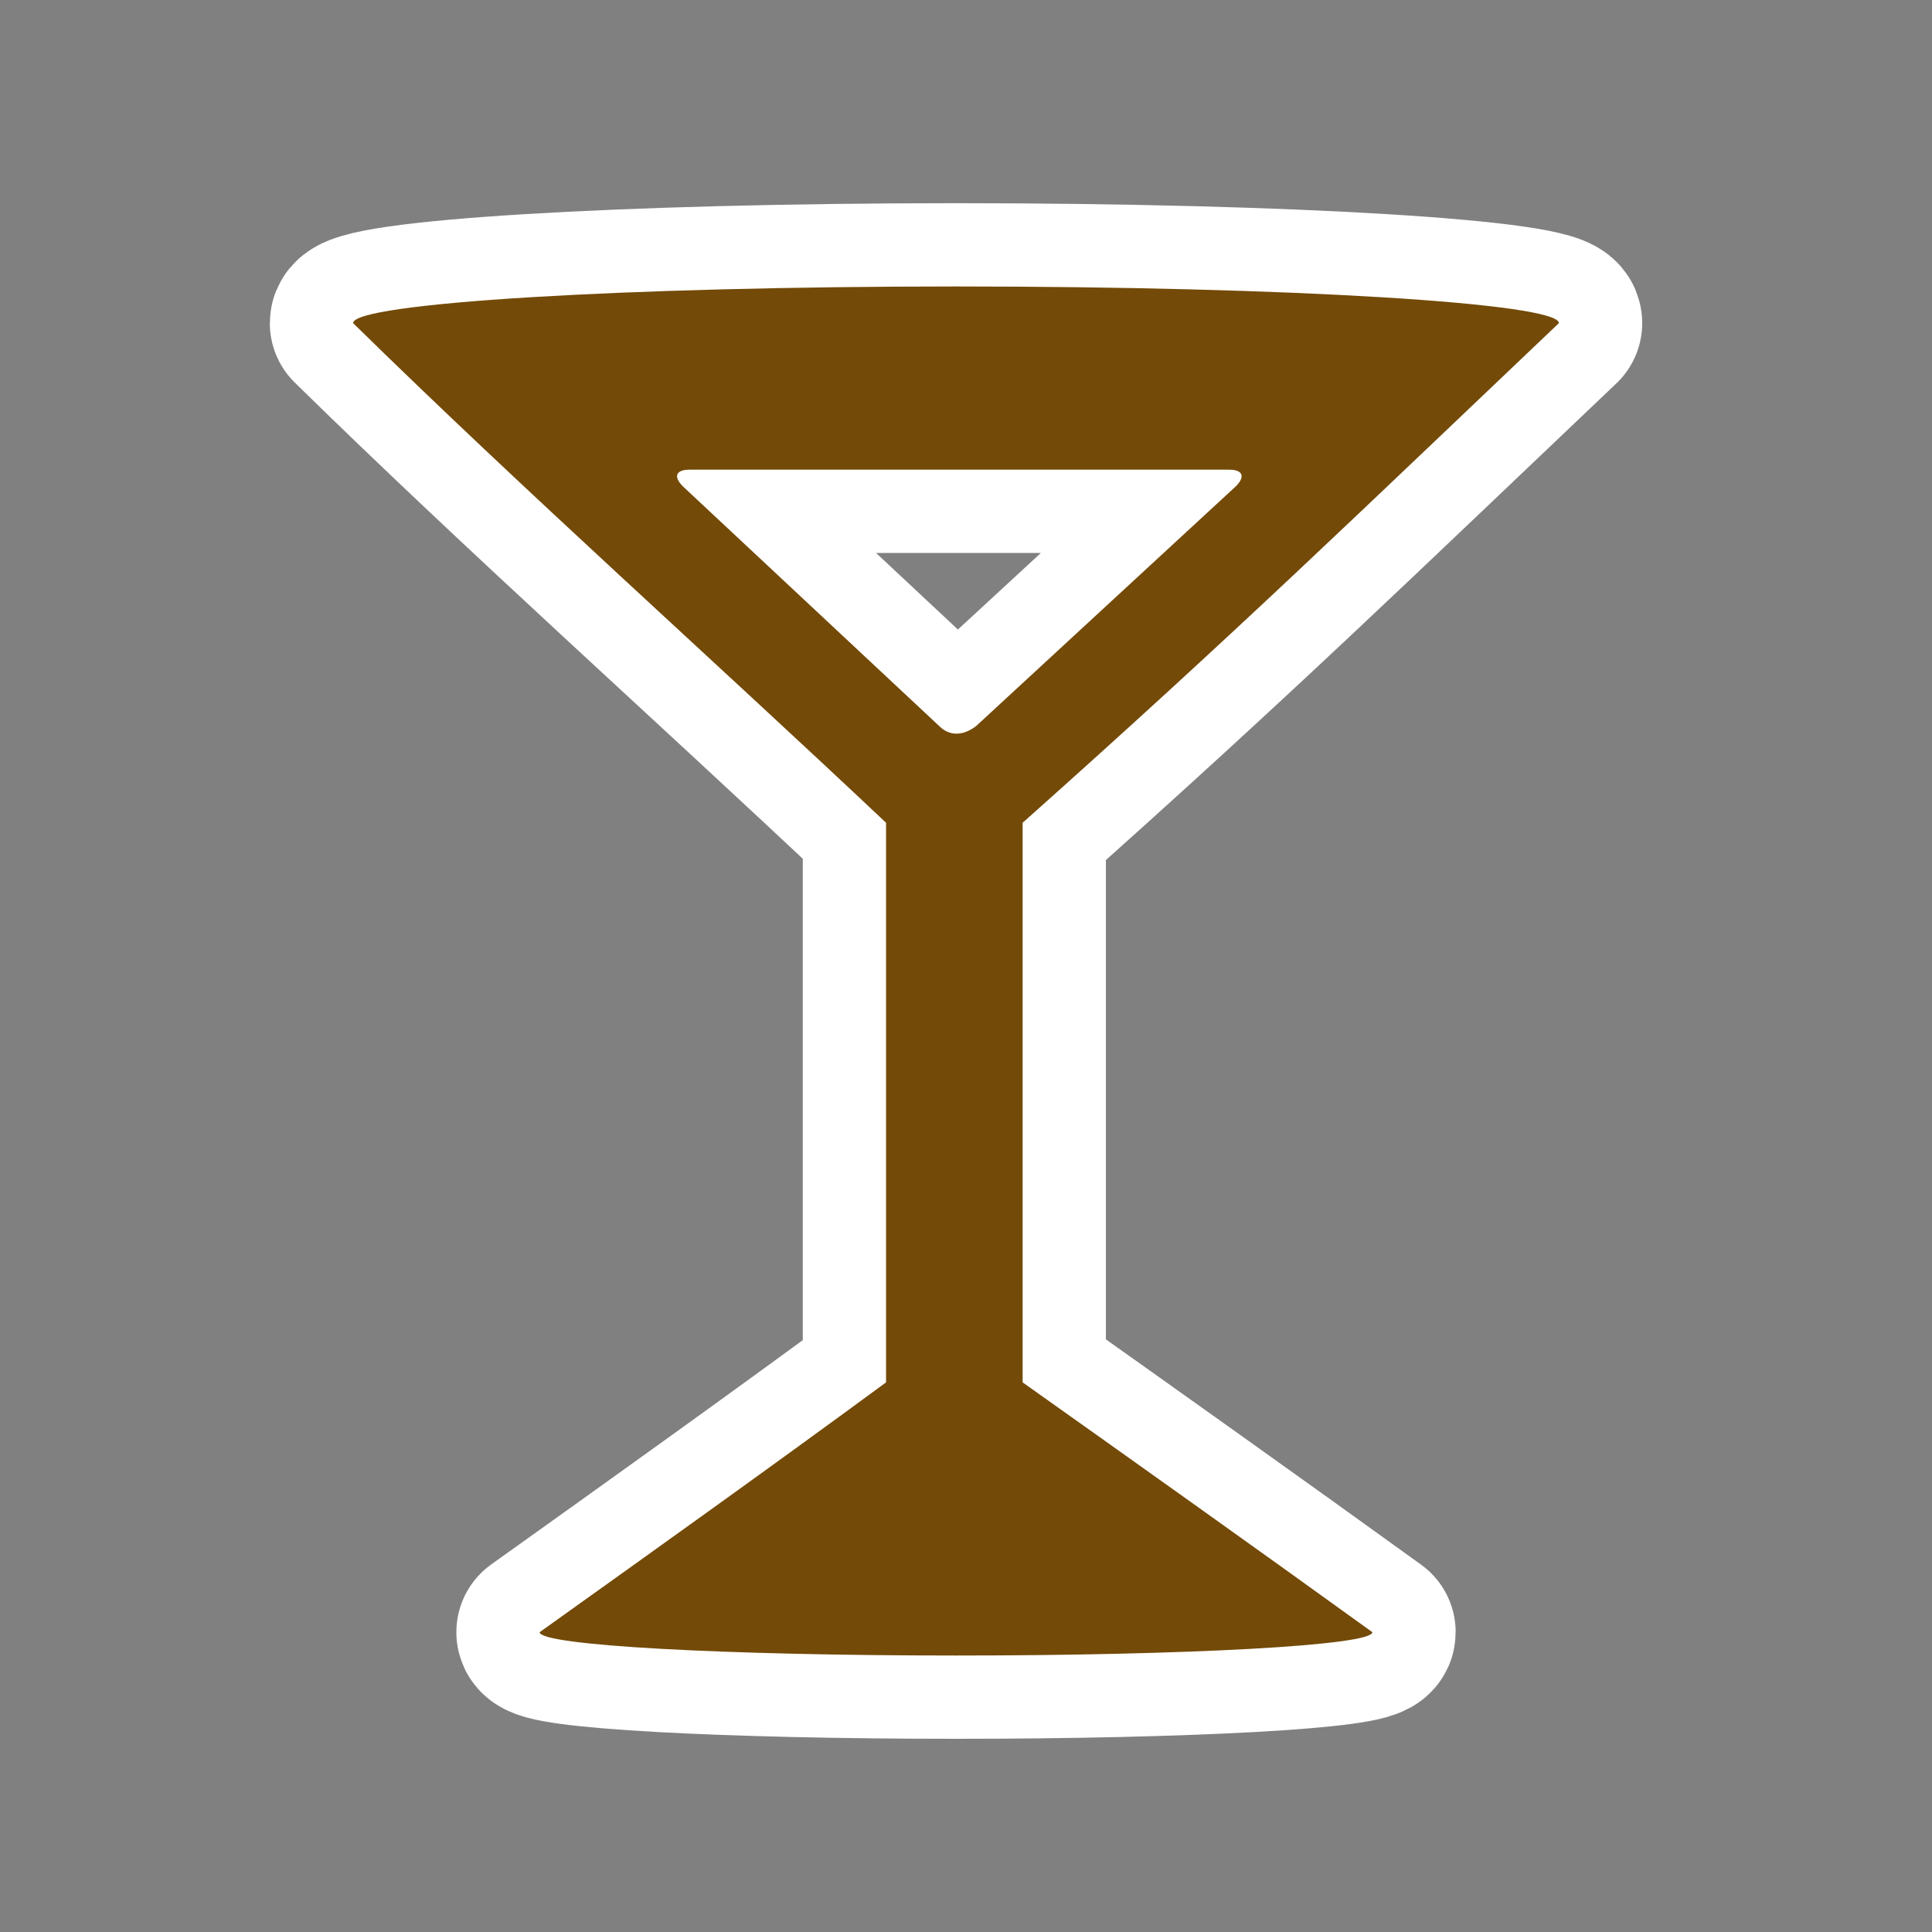 ﻿<?xml version="1.0" encoding="UTF-8" standalone="no"?>
<svg xmlns="http://www.w3.org/2000/svg" xmlns:xlink="http://www.w3.org/1999/xlink" version="1.0" width="580" height="580">
  <rect width="100%" height="100%" fill="#808080" stroke="none"/>
  <defs>
    <g id="icon">
      <path d="m 468,97 c 0,-6 -81,-11 -181,-11 -100,0 -181,5 -181,11 52,51 107,100 160,150 l 0,168 c -34,25 -69,50 -104,75 0,4 56,7 125,7 69,0 125,-3 125,-7 C 376,464 338,437 307,415 l 0,-168 C 371,190 408,154 468,97 Z M 282,218 l -77,-72 c -3,-3 -2,-5 2,-5 l 162,0 c 4,0 5,2 2,5 L 293,218 c -4,3 -8,3 -11,0 z" />
    </g>
  </defs>
  <use xlink:href="#icon" style="stroke:#ffffff;stroke-width:50;stroke-linejoin:round" />
  <use xlink:href="#icon" style="fill:#734a08" />
</svg>